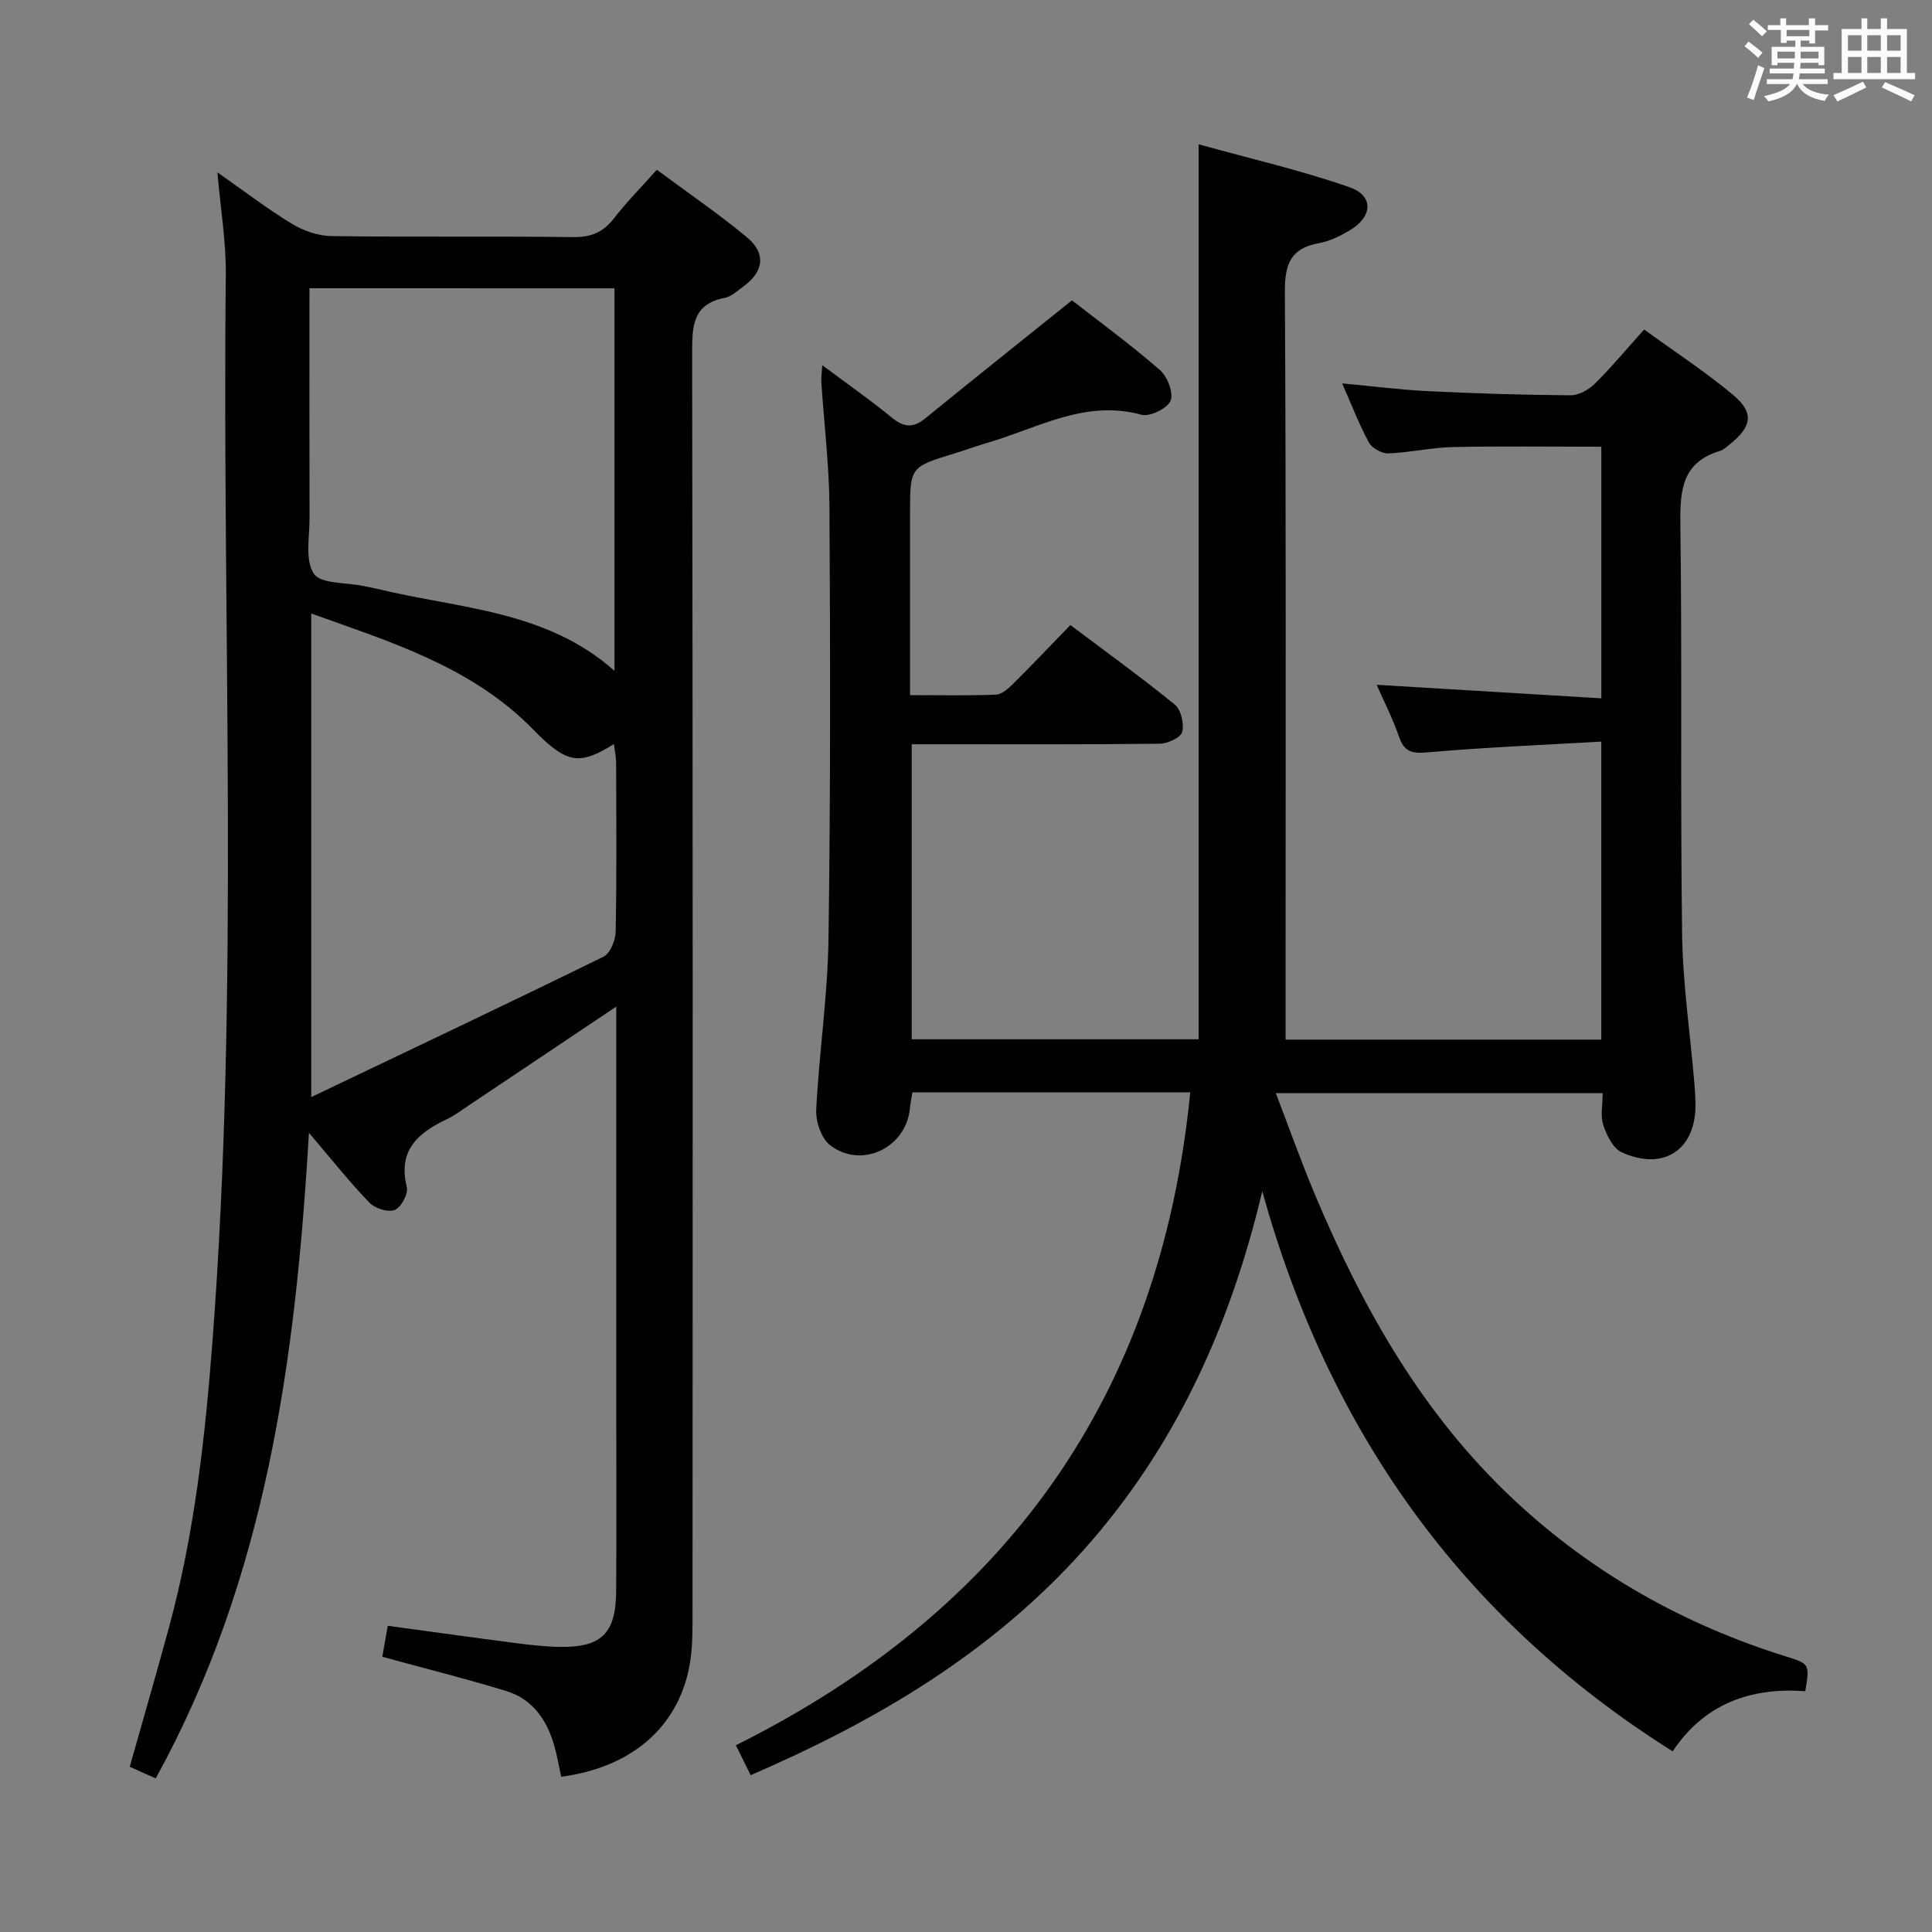 <svg enable-background="new 0 0 400 400" viewBox="0 0 400 400" xmlns="http://www.w3.org/2000/svg"><rect x="0" y="0" width="400" height="400" fill="#808080" stroke="none"/><path d="m246.43 226.15c-19.68 0-38.49 0-57.53 0-.19 1.22-.41 2.34-.53 3.46-.85 8.08-10.05 12.48-16.51 7.48-1.82-1.4-2.99-4.89-2.87-7.34.59-11.77 2.37-23.51 2.54-35.28.43-29.82.37-59.66.2-89.48-.05-8.63-1.12-17.24-1.68-25.87-.06-.92.09-1.86.19-3.51 5.17 3.86 9.92 7.17 14.38 10.83 2.47 2.02 4.39 2.26 6.91.21 9.89-8.06 19.87-16.01 30.41-24.47 5.49 4.28 12.05 9.09 18.18 14.4 1.56 1.35 2.9 4.78 2.24 6.38s-4.31 3.39-6.04 2.91c-11.58-3.2-21.32 2.71-31.64 5.73-2.39.7-4.72 1.56-7.1 2.29-9.16 2.8-9.17 2.79-9.17 12.54v37.49c6.28 0 12.06.14 17.81-.11 1.24-.05 2.59-1.3 3.59-2.29 3.9-3.87 7.67-7.86 11.8-12.11 7.45 5.6 14.7 10.83 21.62 16.47 1.3 1.06 1.97 3.99 1.52 5.69-.31 1.17-3.03 2.39-4.69 2.41-15.16.18-30.33.11-45.5.11-1.81 0-3.63 0-5.8 0v61.08h59.41c0-61.41 0-122.6 0-185.29 10.79 2.99 21.2 5.38 31.23 8.88 5.05 1.76 4.81 6.09.11 8.89-1.98 1.18-4.18 2.29-6.41 2.69-5.9 1.05-7.11 4.35-7.08 10.07.26 45.66.15 91.33.15 136.99v17.84h65.36c0-20.44 0-40.52 0-61.7-12.23.71-24.15 1.19-36.01 2.23-3.25.29-4.81-.13-5.89-3.29-1.28-3.74-3.11-7.29-4.61-10.7 15.52.94 30.85 1.86 46.52 2.8 0-17.97 0-34.74 0-52.09-10.26 0-20.5-.15-30.74.07-4.47.09-8.91 1.15-13.38 1.31-1.35.05-3.37-1.09-4.01-2.27-2.05-3.78-3.6-7.84-5.53-12.22 6.19.57 12.01 1.32 17.86 1.61 9.8.48 19.61.78 29.42.85 1.69.01 3.74-1.13 5-2.37 3.42-3.37 6.5-7.09 10.24-11.25 6.29 4.58 12.68 8.73 18.47 13.59 4.35 3.64 3.83 6.53-.7 10.15-.65.52-1.3 1.17-2.06 1.4-7.74 2.3-8.3 7.97-8.21 14.98.38 28.33-.02 56.66.36 84.99.14 10.28 1.66 20.54 2.53 30.81.13 1.49.22 2.99.24 4.48.12 9.39-6.59 13.93-15.29 9.94-1.79-.82-3.1-3.52-3.8-5.63-.63-1.91-.13-4.2-.13-6.61-22.59 0-44.69 0-67.67 0 2.73 7.11 5.19 14.05 8.03 20.83 9.93 23.67 22.35 45.72 41.39 63.48 16.22 15.14 35.03 25.7 56.14 32.3 4.99 1.56 4.99 1.56 4.07 7.21-11.24-.81-20.88 2.54-27.46 12.46-43.76-27.54-71.25-66.51-84.97-115.96-6.6 27.83-17.98 53.01-37.02 74.3-18.91 21.15-42.62 35.24-68.9 46.59-1-2.01-1.9-3.84-3.07-6.19 56.11-27.97 87.88-72.45 94.08-135.19z" fill="#010100"/><path d="m32.24 368.2c-1.83-.82-3.47-1.55-5.38-2.41 2.73-9.67 5.49-19.17 8.09-28.71 5.3-19.48 7.52-39.43 9.05-59.5 5.6-73.52 1.96-147.16 2.75-220.74.07-6.76-1.08-13.53-1.74-21.16 5.46 3.82 10.28 7.53 15.45 10.67 2.39 1.45 5.43 2.5 8.2 2.53 16.66.23 33.33-.01 49.99.21 3.71.05 6.22-.99 8.46-3.88 2.62-3.38 5.65-6.44 8.88-10.06 6.42 4.76 12.72 9.07 18.58 13.91 4.1 3.38 3.6 7.17-.72 10.3-1.21.88-2.44 2.05-3.81 2.31-6.41 1.25-6.75 5.51-6.74 11.02.15 86.98.12 173.97.08 260.95 0 3.82.05 7.72-.67 11.45-2.45 12.67-12.1 20.86-26.52 22.77-.45-2.05-.8-4.15-1.37-6.2-1.5-5.42-4.45-9.85-10-11.55-8.36-2.56-16.86-4.68-25.67-7.09.31-1.74.67-3.79 1.13-6.42 8.99 1.22 17.8 2.46 26.63 3.6 2.96.38 5.95.72 8.93.77 8.7.14 11.67-2.76 11.73-11.57.09-12.83.02-25.66.02-38.49 0-25.5 0-50.99 0-76.49 0-1.77 0-3.53 0-6.01-10.67 7.15-20.55 13.78-30.44 20.39-1.52 1.02-3 2.14-4.64 2.92-5.96 2.83-10.2 6.43-8.28 14.07.34 1.36-1.18 4.17-2.49 4.71-1.37.55-4.09-.29-5.24-1.48-4.11-4.27-7.81-8.93-12.54-14.49-2.74 46.91-8.83 92.08-31.72 133.67zm32.2-241.18v100.12c20.79-9.93 40.72-19.36 60.51-29.07 1.39-.68 2.49-3.4 2.52-5.19.22-11.66.13-23.32.09-34.98 0-1.21-.28-2.42-.46-3.85-6.66 4.16-9.27 3.94-14.59-.93-1.1-1.01-2.12-2.12-3.2-3.16-12.58-12.22-28.8-17.17-44.87-22.94zm-.37-67.34c0 16.24-.03 31.88.02 47.52.01 3.95-.98 8.76.89 11.58 1.43 2.15 6.65 1.78 10.19 2.53.97.2 1.95.37 2.91.6 16.82 4.11 34.94 4.35 49.14 16.98 0-26.58 0-52.77 0-79.2-21.09-.01-41.82-.01-63.15-.01z" fill="#010100"/><g fill="#fbfafc"><path d="m361.2 9.6.8-1c.9.7 1.9 1.4 2.9 2.3l-.9 1.1c-1-1-2-1.8-2.8-2.4zm.5 10.6c.9-2.1 1.6-4.3 2.3-6.7.4.2.8.4 1.3.6-.7 2.1-1.5 4.3-2.2 6.6zm.4-15.2.9-.9c1 .8 2 1.6 2.8 2.4l-1 1c-.9-.9-1.8-1.7-2.7-2.5zm12.5-1.2h1.2v1.4h2.7v1.1h-2.7v2.7h-1.2v-.6h-1.8v1.3h4.9v3.8h-1.2v-.5h-3.7c0 .4-.1.9-.1 1.2h5.1v1h-5.2c0 .5-.1.9-.2 1.2h6v1h-5.2c1.1 1.3 2.9 2 5.5 2.2-.4.4-.7.8-.9 1.3-2.9-.5-4.8-1.6-5.7-3.5h-.1c-.8 1.7-2.7 2.9-5.9 3.6-.2-.4-.6-.8-.9-1.1 2.8-.6 4.6-1.4 5.4-2.5h-4.8v-1h5.3c.1-.3.2-.7.2-1.2h-4.9v-1h5c0-.4 0-.8.1-1.2h-3.5v.5h-1.2v-3.8h4.9v-1.3h-1.8v.5h-1.2v-2.7h-2.7v-1h2.6v-1.4h1.2v1.4h4.7v-1.4zm-6.6 8.3h3.6c0-.4 0-.9 0-1.4h-3.6zm1.9-4.6h4.7v-1.3h-4.7zm6.6 3.2h-3.7v1.4h3.7z"/><path d="m385.3 3.8h1.3v2.2h2.8v-2.2h1.3v2.2h4.1v9.1h1.7v1.3h-16.9v-1.3h1.7v-9.1h4.1v-2.2zm.4 13.1.7 1.2c-1.8.9-3.8 1.9-6 2.9-.2-.4-.5-.8-.8-1.3 2.3-1 4.3-1.9 6.1-2.8zm-3.1-6.4h2.8v-3.2h-2.8zm0 4.6h2.8v-3.3h-2.8zm4-4.6h2.8v-3.2h-2.8zm0 4.6h2.8v-3.3h-2.8zm3.7 1.9c2.1.9 4.1 1.8 6.1 2.7l-.7 1.3c-2.2-1.1-4.2-2-6.1-2.9zm3.2-9.7h-2.8v3.2h2.8zm-2.8 7.8h2.8v-3.3h-2.8z"/></g></svg>